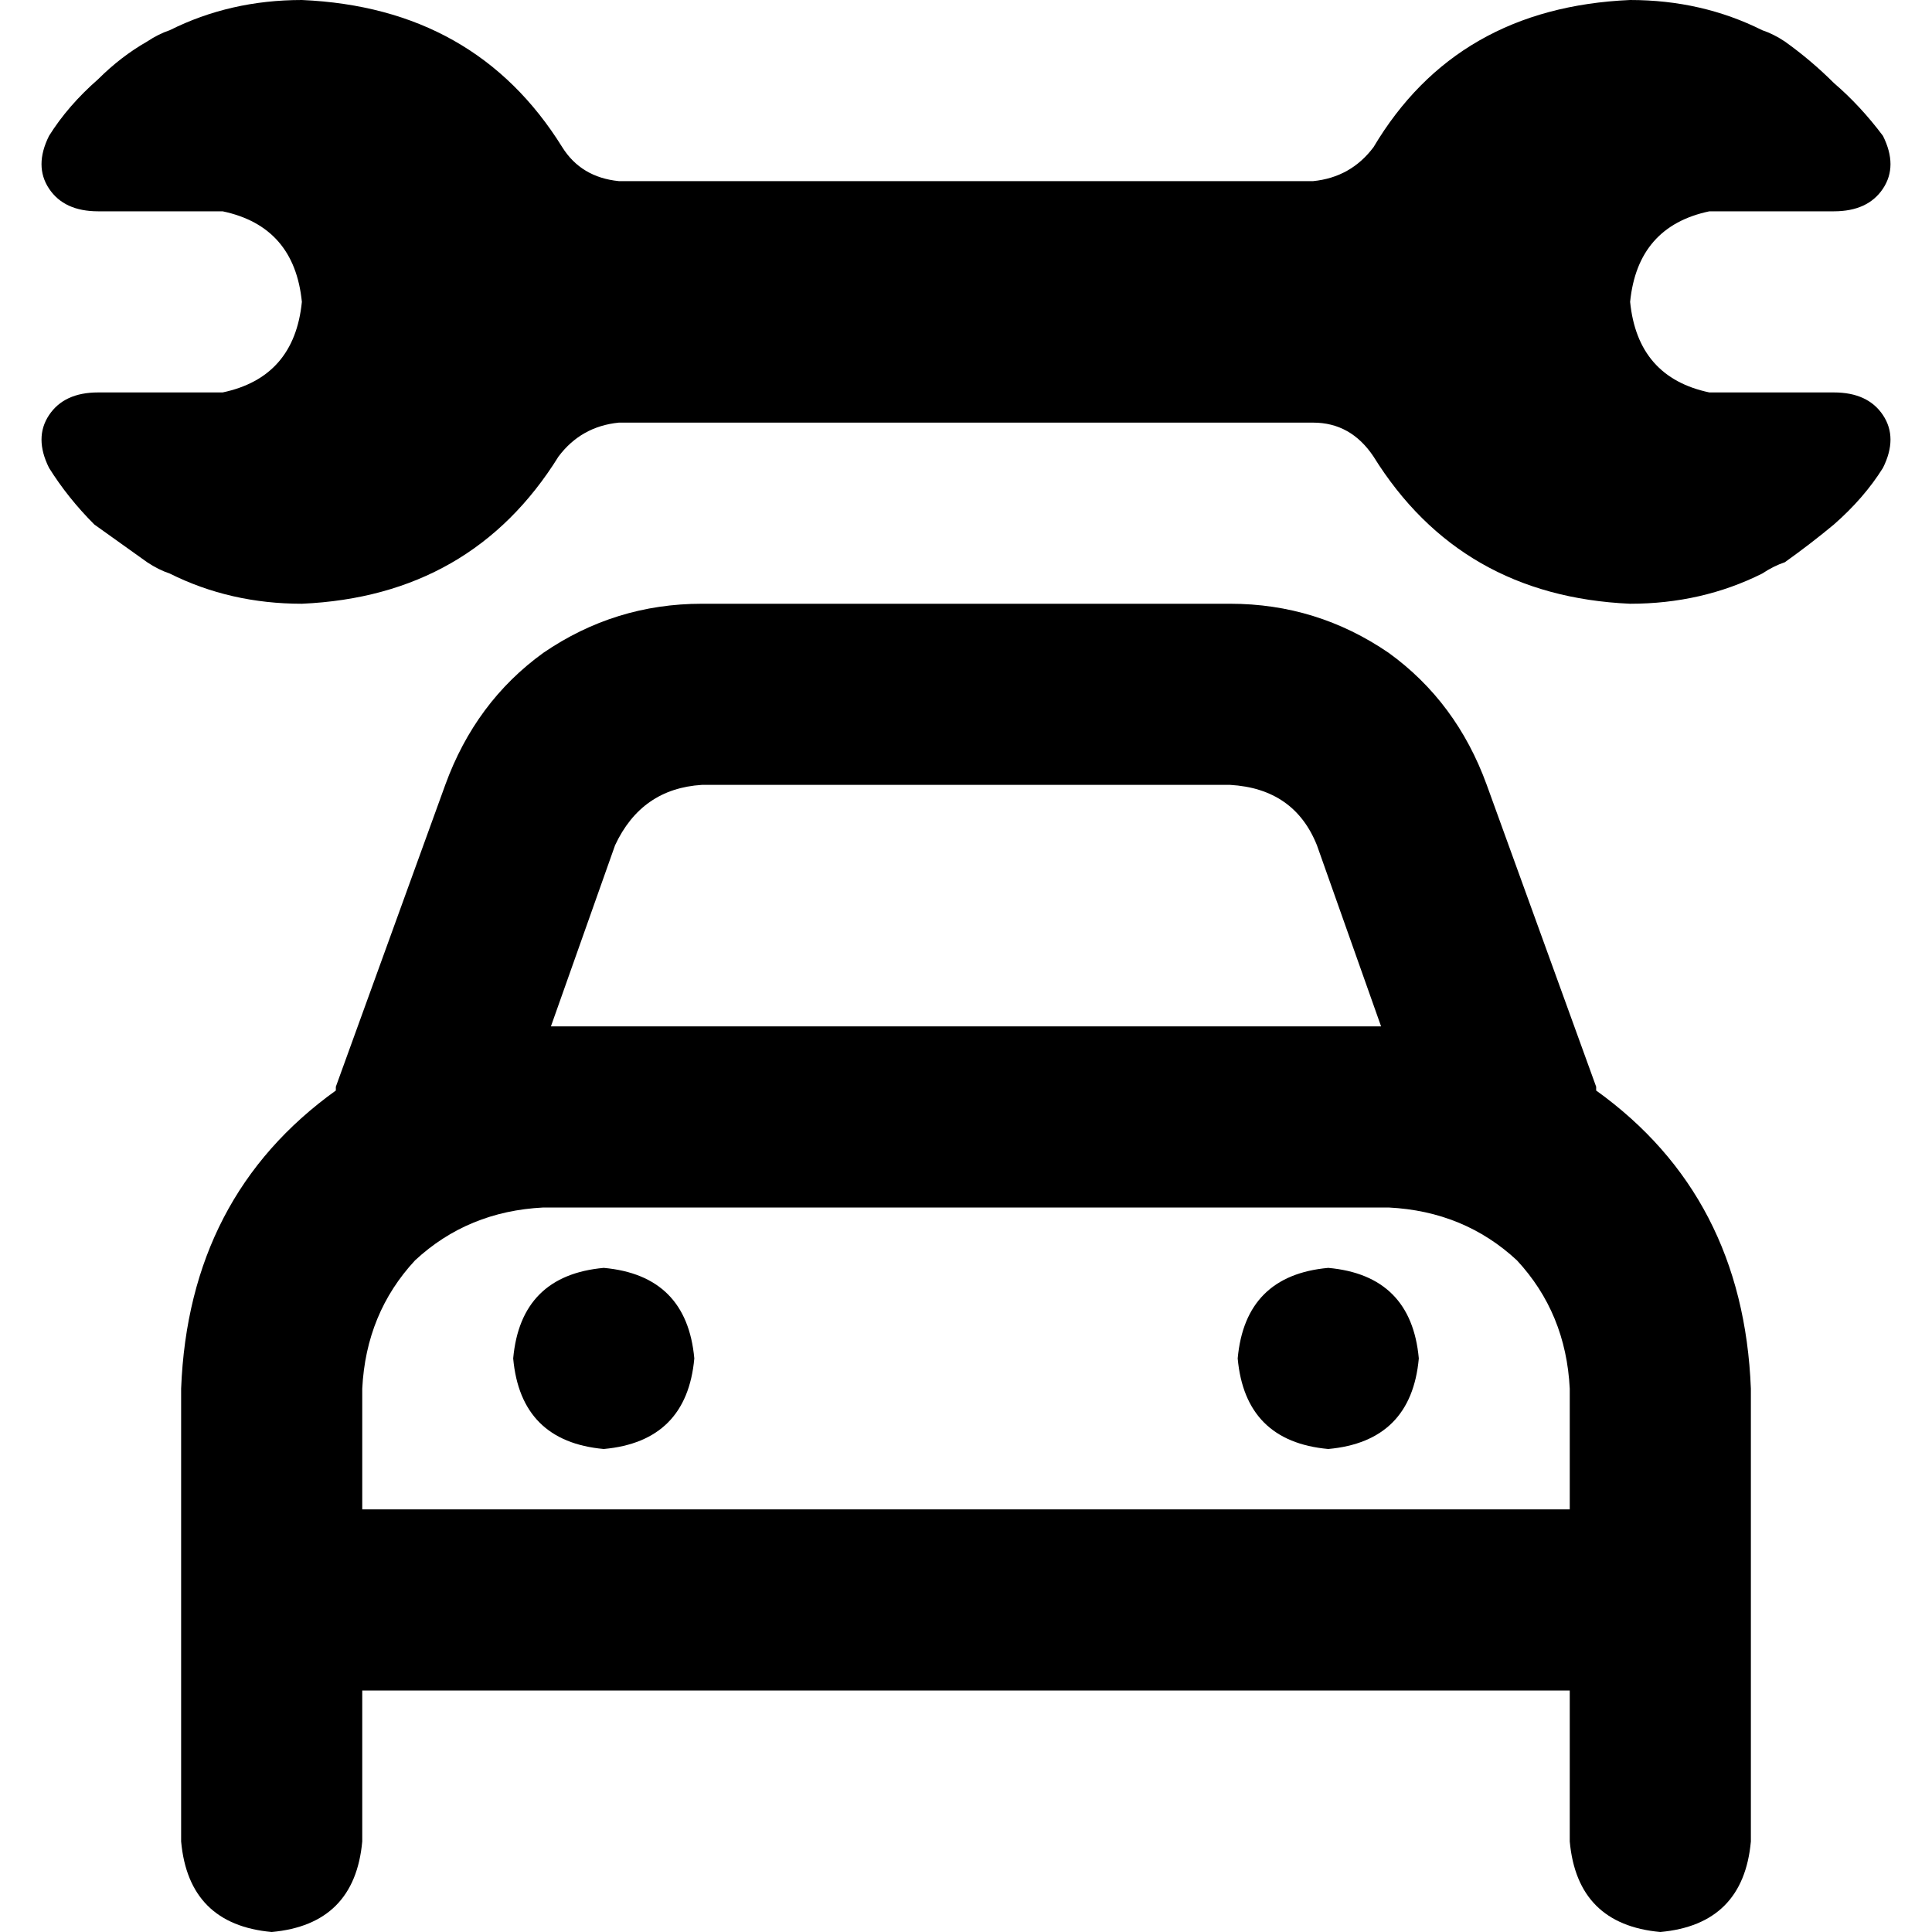 <svg xmlns="http://www.w3.org/2000/svg" viewBox="0 0 512 512">
  <path d="M 469 104 L 456 104 L 456 104 Q 455 104 454 104 Q 454 104 453 104 Q 434 100 432 80 Q 434 60 453 56 Q 454 56 455 56 Q 455 56 455 56 L 456 56 L 469 56 L 486 56 Q 495 56 499 50 Q 503 44 499 36 Q 493 28 486 22 Q 480 16 473 11 Q 470 9 467 8 Q 451 0 432 0 Q 386 2 364 39 Q 358 47 348 48 L 164 48 Q 154 47 149 39 Q 126 2 80 0 Q 61 0 45 8 Q 42 9 39 11 Q 32 15 26 21 Q 18 28 13 36 Q 9 44 13 50 Q 17 56 26 56 L 43 56 L 56 56 L 57 56 Q 57 56 58 56 Q 58 56 59 56 Q 78 60 80 80 Q 78 100 59 104 Q 58 104 57 104 L 56 104 L 43 104 L 26 104 Q 17 104 13 110 Q 9 116 13 124 Q 18 132 25 139 Q 32 144 39 149 Q 42 151 45 152 Q 61 160 80 160 Q 125 158 148 121 Q 154 113 164 112 L 348 112 Q 358 112 364 121 Q 387 158 432 160 Q 451 160 467 152 Q 470 150 473 149 Q 480 144 486 139 Q 494 132 499 124 Q 503 116 499 110 Q 495 104 486 104 L 469 104 L 469 104 Z M 186 208 L 326 208 Q 343 209 349 224 L 366 272 L 146 272 L 163 224 Q 170 209 186 208 L 186 208 Z M 89 288 Q 89 288 89 289 L 89 289 Q 89 289 89 289 Q 50 317 48 368 L 48 400 L 48 416 L 48 448 L 48 488 Q 50 510 72 512 Q 94 510 96 488 L 96 448 L 416 448 L 416 488 Q 418 510 440 512 Q 462 510 464 488 L 464 448 L 464 416 L 464 400 L 464 368 Q 462 317 423 289 Q 423 289 423 288 Q 423 288 423 288 L 394 208 Q 386 186 368 173 Q 349 160 326 160 L 186 160 Q 163 160 144 173 Q 126 186 118 208 L 89 288 L 89 288 Z M 368 320 Q 388 321 402 334 L 402 334 Q 415 348 416 368 L 416 400 L 96 400 L 96 368 Q 97 348 110 334 Q 124 321 144 320 L 368 320 L 368 320 Z M 160 384 Q 182 382 184 360 Q 182 338 160 336 Q 138 338 136 360 Q 138 382 160 384 L 160 384 Z M 376 360 Q 374 338 352 336 Q 330 338 328 360 Q 330 382 352 384 Q 374 382 376 360 L 376 360 Z" />
</svg>